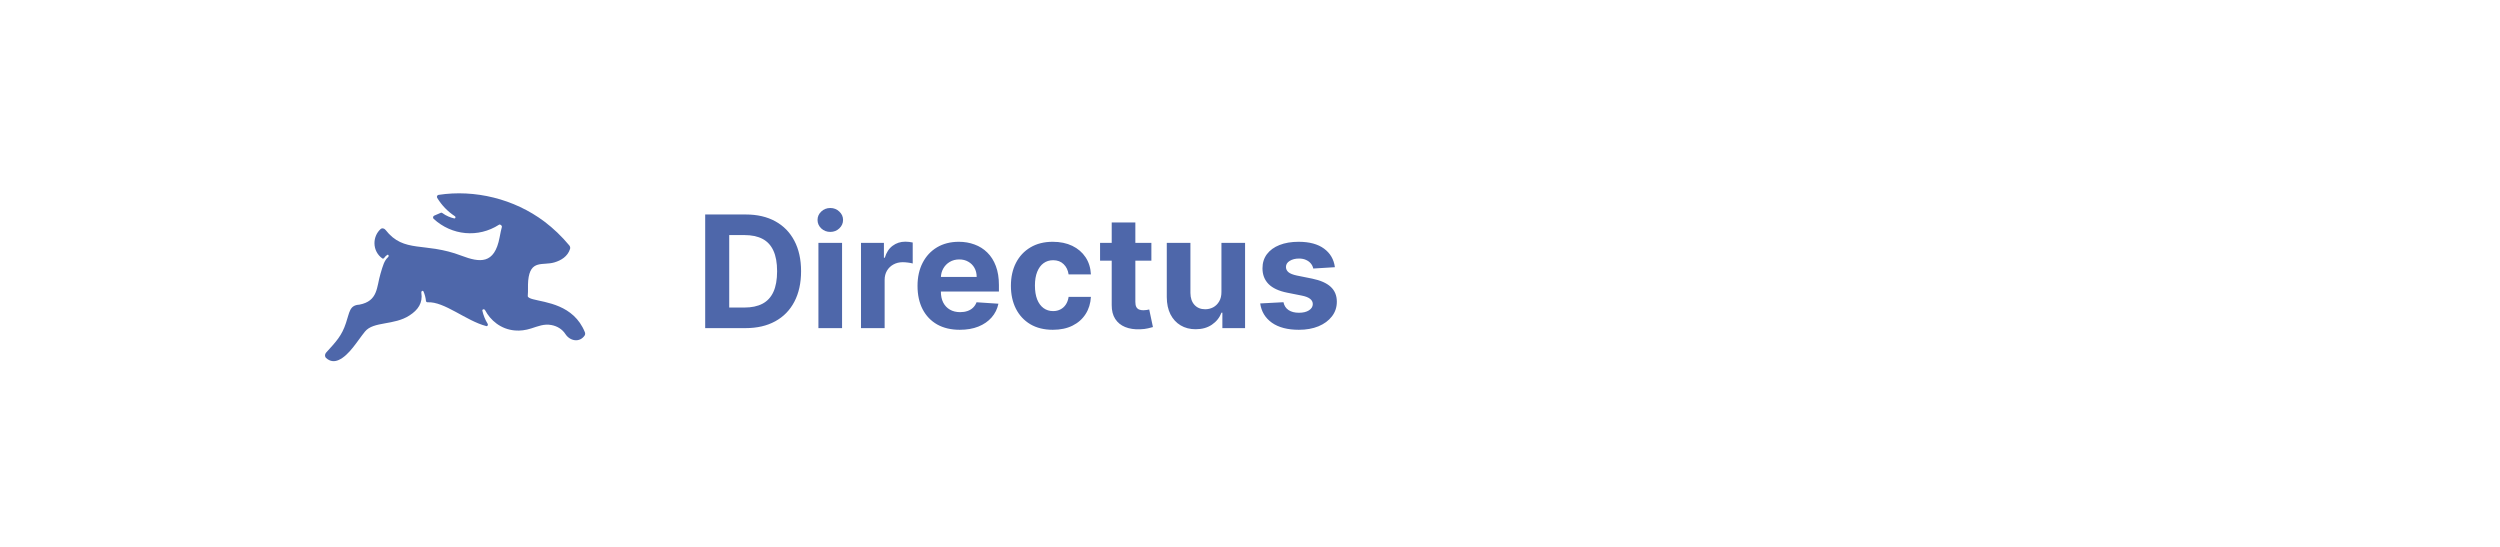 <svg width="320" height="70" viewBox="0 0 320 70" fill="none" xmlns="http://www.w3.org/2000/svg">
<g filter="url(#filter0_d_6_322)">
<rect x="25" y="10" width="270" height="50" rx="15" fill="white"/>
</g>
<g clip-path="url(#clip0_6_322)">
<path fill-rule="evenodd" clip-rule="evenodd" d="M68.228 38.303C68.073 38.262 67.945 38.221 67.829 38.167C67.743 38.127 67.672 38.079 67.609 38.024C67.567 37.987 67.549 37.929 67.554 37.873C67.617 37.189 67.548 36.587 67.61 35.909C67.867 33.162 69.503 34.032 70.971 33.584C71.814 33.333 72.657 32.839 72.966 31.868C73.016 31.709 72.972 31.537 72.867 31.411C71.905 30.256 70.84 29.235 69.683 28.361C65.805 25.445 60.764 24.234 56.135 24.943C55.96 24.969 55.868 25.174 55.964 25.332C56.55 26.295 57.324 27.084 58.211 27.664C58.372 27.77 58.307 27.997 58.122 27.953C57.687 27.851 57.128 27.65 56.602 27.258C56.552 27.22 56.486 27.211 56.429 27.235C56.194 27.334 55.855 27.477 55.574 27.604C55.413 27.678 55.38 27.898 55.513 28.019C57.838 30.148 61.22 30.471 63.868 28.768C64.03 28.664 64.288 28.878 64.236 29.069C64.153 29.377 64.056 29.799 63.952 30.374C63.295 33.883 61.402 33.611 59.058 32.727C54.374 30.934 51.717 32.465 49.355 29.435C49.191 29.224 48.902 29.151 48.707 29.33C48.219 29.776 47.931 30.426 47.931 31.122C47.931 31.946 48.334 32.652 48.931 33.074C49.005 33.127 49.104 33.105 49.16 33.03C49.306 32.836 49.425 32.707 49.573 32.625C49.735 32.536 49.814 32.781 49.677 32.909C49.175 33.378 49.031 33.937 48.703 35.039C48.188 36.766 48.407 38.534 45.999 38.996C44.724 39.064 44.75 39.975 44.286 41.336C43.748 42.977 43.043 43.704 41.739 45.139C41.561 45.335 41.546 45.648 41.742 45.825C42.263 46.294 42.8 46.319 43.346 46.082C44.698 45.483 45.741 43.634 46.72 42.437C47.815 41.104 50.442 41.675 52.425 40.37C53.495 39.677 54.138 38.793 53.932 37.467C53.899 37.254 54.13 37.126 54.214 37.323C54.374 37.697 54.478 38.097 54.522 38.51C54.533 38.618 54.624 38.698 54.727 38.692C56.873 38.565 59.648 41.064 62.242 41.74C62.399 41.782 62.511 41.589 62.422 41.446C62.258 41.182 62.119 40.908 62.008 40.628C61.893 40.338 61.806 40.056 61.744 39.783C61.696 39.571 61.991 39.513 62.092 39.705C62.757 40.971 64.086 42.16 65.936 42.301C66.567 42.355 67.262 42.274 67.983 42.043C68.846 41.771 69.645 41.417 70.598 41.608C71.306 41.743 71.963 42.124 72.375 42.764C72.953 43.654 74.174 43.89 74.825 42.959C74.913 42.833 74.921 42.663 74.862 42.519C73.43 38.972 69.792 38.729 68.228 38.303Z" fill="#4E67AA"/>
</g>
<path d="M95.421 42H90.264V27.454H95.463C96.926 27.454 98.186 27.746 99.242 28.328C100.297 28.906 101.109 29.737 101.678 30.821C102.25 31.905 102.537 33.203 102.537 34.713C102.537 36.228 102.25 37.53 101.678 38.619C101.109 39.708 100.293 40.544 99.227 41.126C98.167 41.709 96.898 42 95.421 42ZM93.34 39.365H95.293C96.202 39.365 96.966 39.204 97.587 38.882C98.212 38.555 98.68 38.051 98.993 37.369C99.31 36.683 99.469 35.797 99.469 34.713C99.469 33.638 99.31 32.76 98.993 32.078C98.68 31.396 98.214 30.894 97.594 30.572C96.974 30.25 96.209 30.09 95.3 30.09H93.34V39.365ZM104.758 42V31.091H107.784V42H104.758ZM106.278 29.685C105.828 29.685 105.442 29.535 105.12 29.237C104.803 28.934 104.645 28.572 104.645 28.151C104.645 27.734 104.803 27.376 105.12 27.078C105.442 26.775 105.828 26.624 106.278 26.624C106.728 26.624 107.111 26.775 107.429 27.078C107.751 27.376 107.912 27.734 107.912 28.151C107.912 28.572 107.751 28.934 107.429 29.237C107.111 29.535 106.728 29.685 106.278 29.685ZM110.207 42V31.091H113.141V32.994H113.254C113.453 32.317 113.787 31.806 114.256 31.46C114.724 31.11 115.264 30.935 115.875 30.935C116.027 30.935 116.19 30.944 116.365 30.963C116.54 30.982 116.694 31.008 116.827 31.041V33.726C116.685 33.683 116.488 33.645 116.237 33.612C115.986 33.579 115.757 33.562 115.548 33.562C115.103 33.562 114.705 33.66 114.355 33.854C114.009 34.043 113.735 34.308 113.531 34.649C113.332 34.99 113.233 35.383 113.233 35.828V42H110.207ZM122.855 42.213C121.733 42.213 120.767 41.986 119.957 41.531C119.152 41.072 118.532 40.423 118.096 39.585C117.661 38.742 117.443 37.746 117.443 36.595C117.443 35.473 117.661 34.488 118.096 33.641C118.532 32.793 119.145 32.133 119.936 31.659C120.731 31.186 121.664 30.949 122.734 30.949C123.454 30.949 124.124 31.065 124.744 31.297C125.369 31.524 125.913 31.867 126.377 32.327C126.846 32.786 127.211 33.364 127.471 34.06C127.732 34.751 127.862 35.561 127.862 36.489V37.32H118.65V35.445H125.014C125.014 35.009 124.919 34.623 124.73 34.287C124.54 33.951 124.278 33.688 123.941 33.499C123.61 33.304 123.224 33.207 122.784 33.207C122.324 33.207 121.917 33.314 121.562 33.527C121.212 33.735 120.937 34.017 120.738 34.372C120.539 34.722 120.438 35.113 120.433 35.544V37.327C120.433 37.867 120.532 38.333 120.731 38.726C120.935 39.119 121.221 39.422 121.591 39.635C121.96 39.848 122.398 39.955 122.904 39.955C123.241 39.955 123.548 39.907 123.828 39.812C124.107 39.718 124.346 39.576 124.545 39.386C124.744 39.197 124.895 38.965 125 38.69L127.798 38.875C127.656 39.547 127.365 40.135 126.924 40.636C126.489 41.133 125.925 41.522 125.234 41.801C124.547 42.076 123.754 42.213 122.855 42.213ZM134.765 42.213C133.648 42.213 132.687 41.976 131.882 41.503C131.082 41.025 130.466 40.362 130.035 39.514C129.609 38.667 129.396 37.691 129.396 36.588C129.396 35.471 129.611 34.49 130.042 33.648C130.478 32.8 131.096 32.14 131.896 31.666C132.696 31.188 133.648 30.949 134.751 30.949C135.703 30.949 136.536 31.122 137.251 31.467C137.966 31.813 138.532 32.298 138.949 32.923C139.365 33.548 139.595 34.282 139.637 35.125H136.782C136.702 34.581 136.489 34.142 136.143 33.811C135.802 33.475 135.355 33.307 134.801 33.307C134.332 33.307 133.922 33.435 133.572 33.69C133.226 33.941 132.957 34.308 132.762 34.791C132.568 35.274 132.471 35.859 132.471 36.545C132.471 37.242 132.566 37.833 132.755 38.321C132.949 38.809 133.222 39.18 133.572 39.436C133.922 39.692 134.332 39.82 134.801 39.82C135.146 39.82 135.457 39.749 135.731 39.606C136.011 39.465 136.24 39.258 136.42 38.989C136.605 38.714 136.725 38.385 136.782 38.001H139.637C139.59 38.835 139.363 39.569 138.956 40.203C138.553 40.833 137.997 41.325 137.287 41.68C136.576 42.035 135.736 42.213 134.765 42.213ZM147.377 31.091V33.364H140.808V31.091H147.377ZM142.299 28.477H145.325V38.648C145.325 38.927 145.367 39.145 145.452 39.301C145.538 39.453 145.656 39.559 145.808 39.621C145.964 39.682 146.144 39.713 146.347 39.713C146.489 39.713 146.631 39.701 146.773 39.678C146.915 39.649 147.024 39.628 147.1 39.614L147.576 41.865C147.424 41.912 147.211 41.967 146.937 42.028C146.662 42.095 146.328 42.135 145.935 42.149C145.206 42.178 144.567 42.081 144.018 41.858C143.473 41.635 143.049 41.29 142.746 40.821C142.443 40.352 142.294 39.76 142.299 39.045V28.477ZM156.344 37.355V31.091H159.369V42H156.464V40.019H156.351C156.105 40.658 155.695 41.171 155.122 41.56C154.554 41.948 153.86 42.142 153.041 42.142C152.312 42.142 151.67 41.976 151.116 41.645C150.563 41.313 150.129 40.842 149.817 40.231C149.509 39.621 149.353 38.889 149.348 38.037V31.091H152.374V37.497C152.378 38.141 152.551 38.65 152.892 39.024C153.233 39.398 153.69 39.585 154.263 39.585C154.627 39.585 154.968 39.502 155.286 39.337C155.603 39.166 155.858 38.915 156.053 38.584C156.251 38.252 156.348 37.843 156.344 37.355ZM170.866 34.202L168.096 34.372C168.049 34.135 167.947 33.922 167.791 33.733C167.635 33.539 167.429 33.385 167.173 33.271C166.922 33.153 166.621 33.094 166.271 33.094C165.802 33.094 165.407 33.193 165.085 33.392C164.763 33.586 164.602 33.847 164.602 34.173C164.602 34.434 164.706 34.654 164.914 34.834C165.123 35.014 165.48 35.158 165.987 35.267L167.961 35.665C169.022 35.883 169.813 36.233 170.333 36.716C170.854 37.199 171.115 37.833 171.115 38.619C171.115 39.334 170.904 39.962 170.483 40.501C170.066 41.041 169.493 41.463 168.764 41.766C168.039 42.064 167.204 42.213 166.257 42.213C164.813 42.213 163.662 41.912 162.805 41.311C161.953 40.705 161.453 39.881 161.306 38.84L164.282 38.683C164.372 39.124 164.59 39.46 164.936 39.692C165.281 39.919 165.724 40.033 166.264 40.033C166.794 40.033 167.22 39.931 167.542 39.727C167.869 39.519 168.035 39.251 168.039 38.925C168.035 38.65 167.919 38.425 167.691 38.25C167.464 38.07 167.114 37.933 166.64 37.838L164.751 37.462C163.686 37.249 162.893 36.879 162.372 36.354C161.856 35.828 161.598 35.158 161.598 34.344C161.598 33.643 161.787 33.039 162.166 32.533C162.549 32.026 163.087 31.635 163.778 31.361C164.474 31.086 165.288 30.949 166.221 30.949C167.599 30.949 168.683 31.24 169.474 31.822C170.27 32.405 170.734 33.198 170.866 34.202Z" fill="#4E67AA"/>
<defs>
<filter id="filter0_d_6_322" x="22" y="9" width="280" height="60" filterUnits="userSpaceOnUse" color-interpolation-filters="sRGB">
<feFlood flood-opacity="0" result="BackgroundImageFix"/>
<feColorMatrix in="SourceAlpha" type="matrix" values="0 0 0 0 0 0 0 0 0 0 0 0 0 0 0 0 0 0 127 0" result="hardAlpha"/>
<feOffset dx="2" dy="4"/>
<feGaussianBlur stdDeviation="2.5"/>
<feComposite in2="hardAlpha" operator="out"/>
<feColorMatrix type="matrix" values="0 0 0 0 0 0 0 0 0 0 0 0 0 0 0 0 0 0 0.25 0"/>
<feBlend mode="normal" in2="BackgroundImageFix" result="effect1_dropShadow_6_322"/>
<feBlend mode="normal" in="SourceGraphic" in2="effect1_dropShadow_6_322" result="shape"/>
</filter>
<clipPath id="clip0_6_322">
<rect width="33.3" height="33.3" fill="white" transform="translate(41.6 18.3)"/>
</clipPath>
</defs>
</svg>
